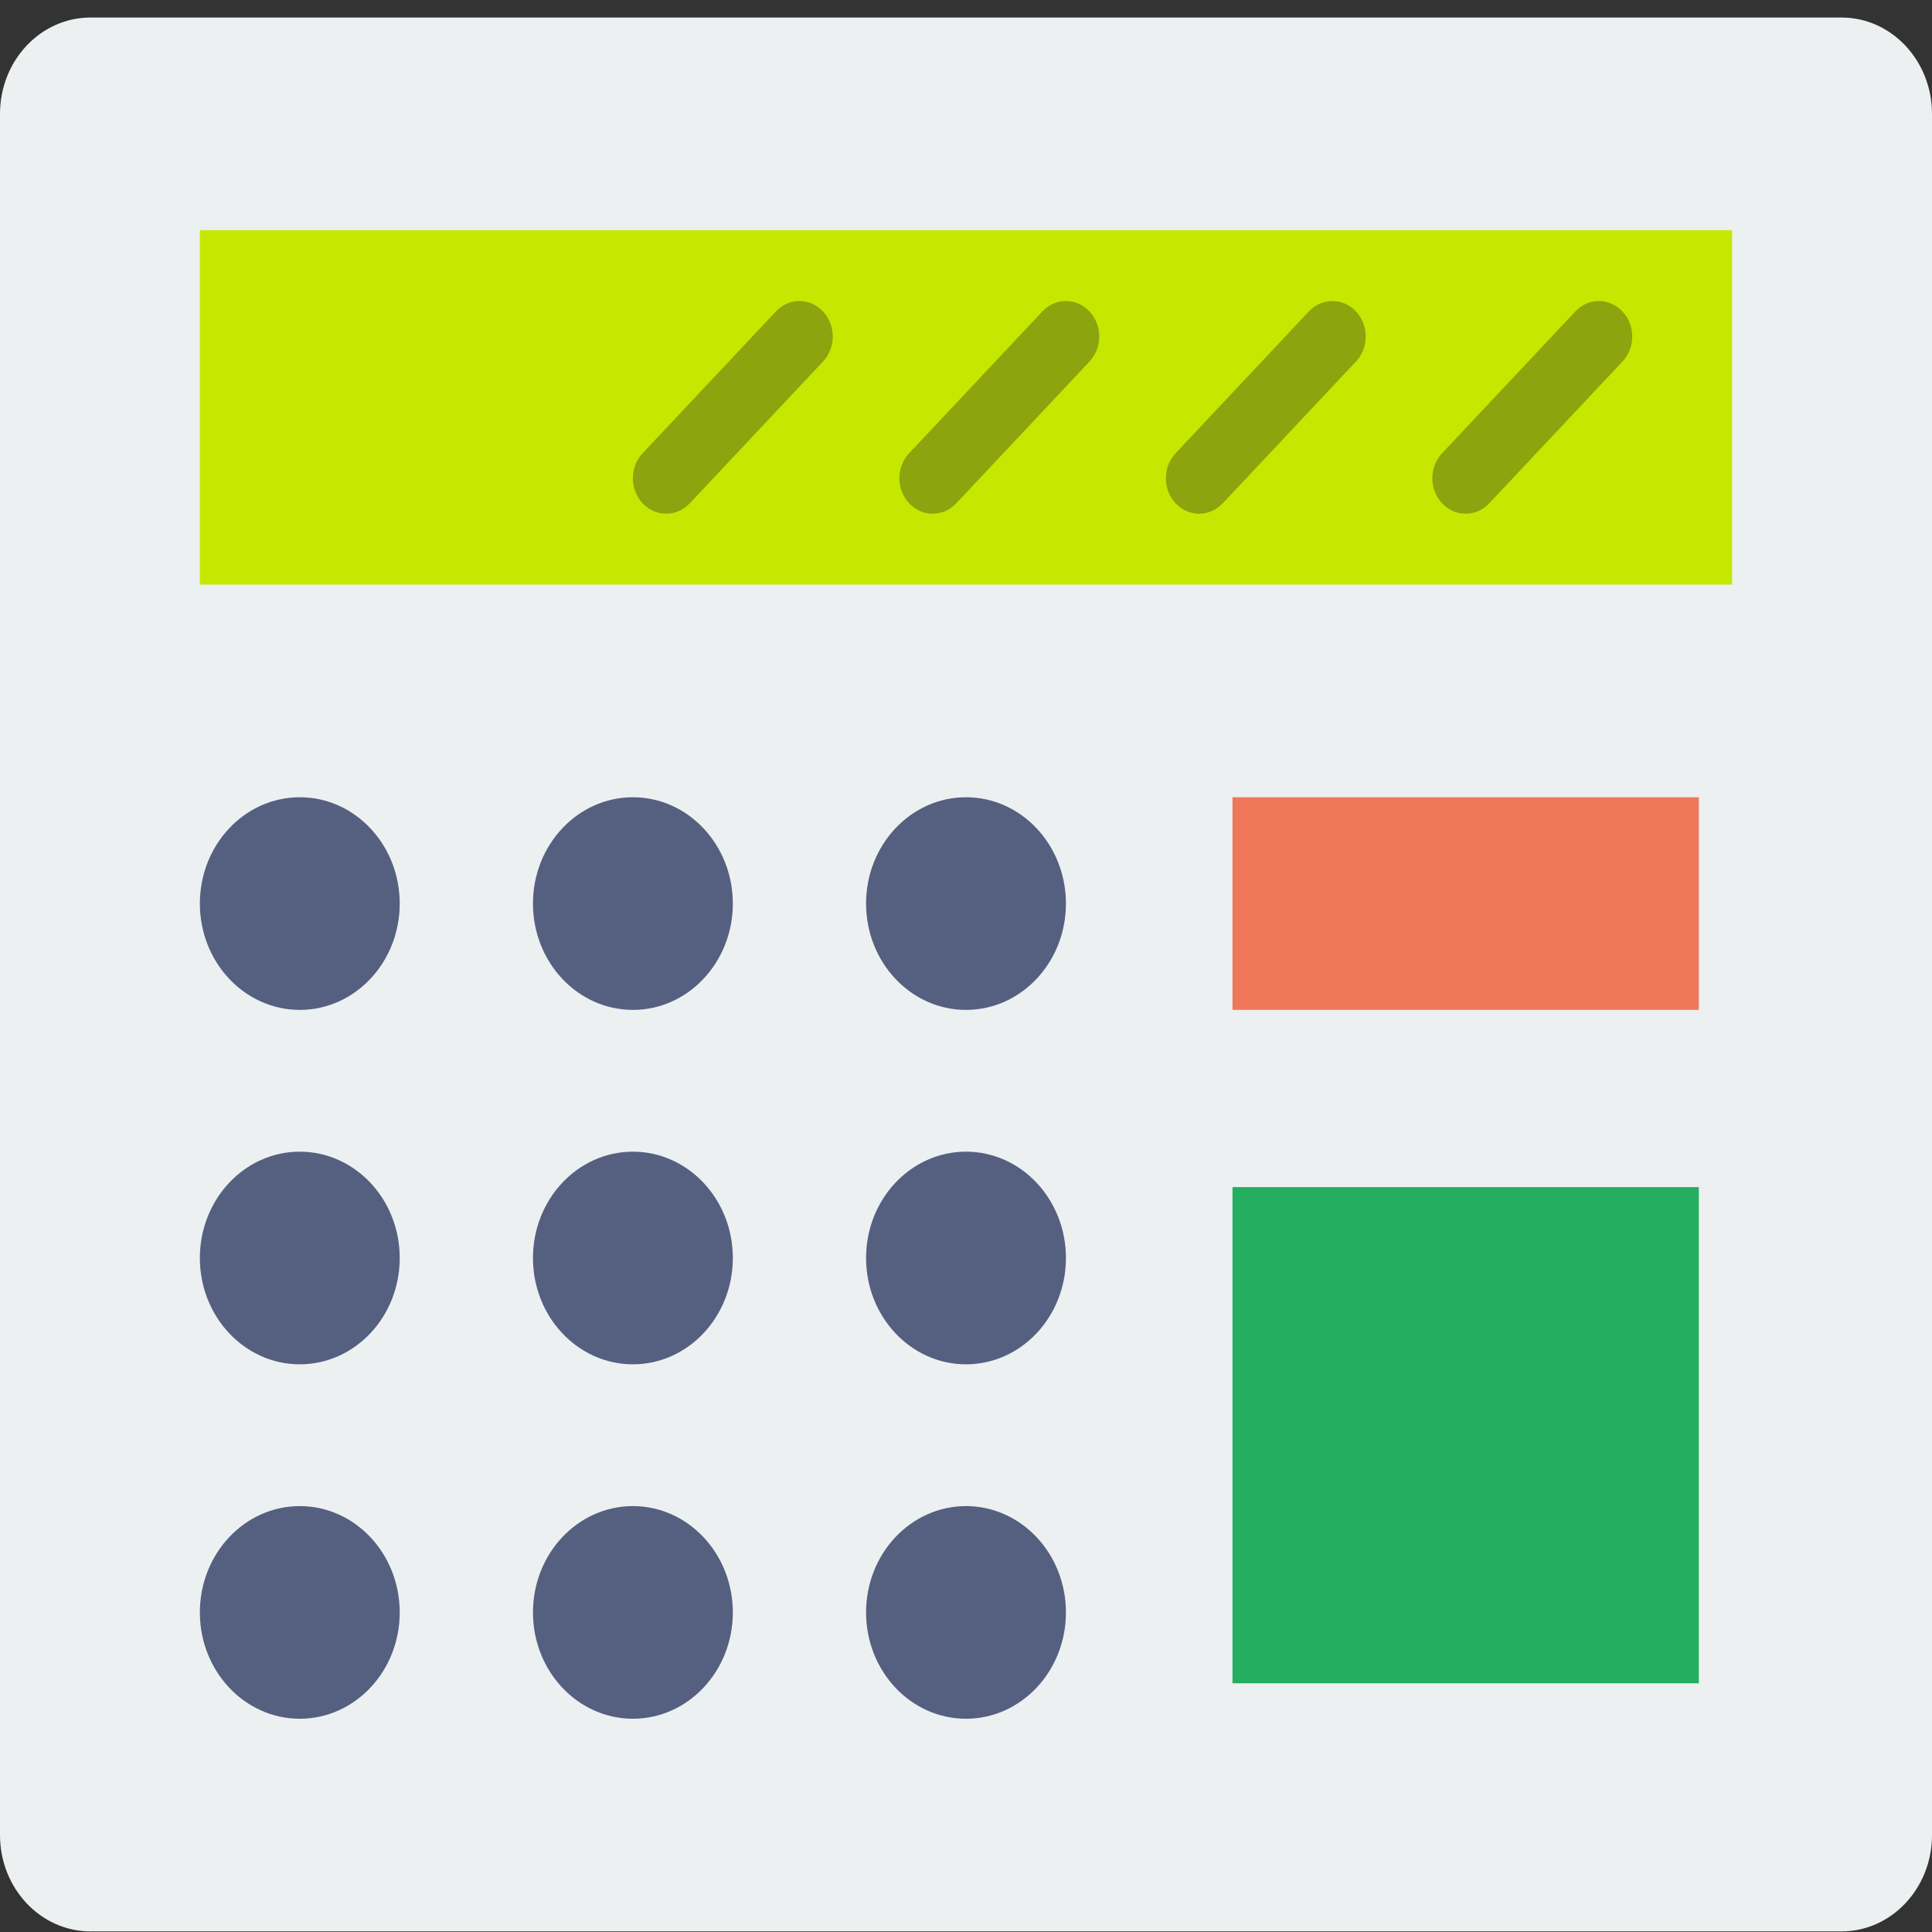 <?xml version="1.0" encoding="UTF-8" standalone="no"?>
<!-- Generator: Adobe Illustrator 19.0.0, SVG Export Plug-In . SVG Version: 6.00 Build 0)  -->

<svg
   xmlns:dc="http://purl.org/dc/elements/1.1/"
   xmlns:cc="http://creativecommons.org/ns#"
   xmlns:rdf="http://www.w3.org/1999/02/22-rdf-syntax-ns#"
   xmlns:svg="http://www.w3.org/2000/svg"
   xmlns="http://www.w3.org/2000/svg"
   xmlns:sodipodi="http://sodipodi.sourceforge.net/DTD/sodipodi-0.dtd"
   xmlns:inkscape="http://www.inkscape.org/namespaces/inkscape"
   version="1.1"
   id="Capa_1"
   x="0px"
   y="0px"
   viewBox="0 0 58 58"
   style="enable-background:new 0 0 58 58;"
   xml:space="preserve"
   inkscape:version="0.91 r13725"
   sodipodi:docname="preferences-system-privacy.svg"><rect x="0" y="0" width="58" height="58" fill="#333333" stroke="none"/><defs
     id="defs77" /><sodipodi:namedview
     pagecolor="#ffffff"
     bordercolor="#666666"
     borderopacity="1"
     objecttolerance="10"
     gridtolerance="10"
     guidetolerance="10"
     inkscape:pageopacity="0"
     inkscape:pageshadow="2"
     inkscape:window-width="1280"
     inkscape:window-height="694"
     id="namedview75"
     showgrid="false"
     inkscape:zoom="4.0689655"
     inkscape:cx="-3.3177966"
     inkscape:cy="29"
     inkscape:window-x="0"
     inkscape:window-y="0"
     inkscape:window-maximized="1"
     inkscape:current-layer="Capa_1" /><path
     style="fill:#8CA40E;"
     d="M48,16c-0.256,0-0.512-0.098-0.707-0.293l-4-4c-0.391-0.391-0.391-1.023,0-1.414s1.023-0.391,1.414,0  l4,4c0.391,0.391,0.391,1.023,0,1.414C48.512,15.902,48.256,16,48,16z"
     id="path29" /><path
     style="fill:#8CA40E;"
     d="M40,16c-0.256,0-0.512-0.098-0.707-0.293l-4-4c-0.391-0.391-0.391-1.023,0-1.414s1.023-0.391,1.414,0  l4,4c0.391,0.391,0.391,1.023,0,1.414C40.512,15.902,40.256,16,40,16z"
     id="path33" /><path
     style="fill:#8CA40E;"
     d="M32,16c-0.256,0-0.512-0.098-0.707-0.293l-4-4c-0.391-0.391-0.391-1.023,0-1.414s1.023-0.391,1.414,0  l4,4c0.391,0.391,0.391,1.023,0,1.414C32.512,15.902,32.256,16,32,16z"
     id="path37" /><path
     style="fill:#8CA40E;"
     d="M24,16c-0.256,0-0.512-0.098-0.707-0.293l-4-4c-0.391-0.391-0.391-1.023,0-1.414s1.023-0.391,1.414,0  l4,4c0.391,0.391,0.391,1.023,0,1.414C24.512,15.902,24.256,16,24,16z"
     id="path41" /><g
     id="g4207"
     transform="matrix(1,0,0,1.064,0,-1.602)"><path
       id="path3"
       d="M 55.281,56 2.719,56 C 1.217,56 0,54.783 0,53.281 L 0,4.719 C 0,3.217 1.217,2 2.719,2 L 55.282,2 C 56.783,2 58,3.217 58,4.719 l 0,48.563 C 58,54.783 56.783,56 55.281,56 Z"
       style="fill:#ecf0f1"
       inkscape:connector-curvature="0" /><rect
       id="rect5"
       height="10"
       width="46"
       style="fill:#c6e700"
       y="8"
       x="6" /><circle
       id="circle7"
       r="3"
       cy="27"
       cx="9"
       style="fill:#556080" /><circle
       id="circle9"
       r="3"
       cy="27"
       cx="19"
       style="fill:#556080" /><circle
       id="circle11"
       r="3"
       cy="27"
       cx="29"
       style="fill:#556080" /><circle
       id="circle13"
       r="3"
       cy="37"
       cx="9"
       style="fill:#556080" /><circle
       id="circle15"
       r="3"
       cy="37"
       cx="19"
       style="fill:#556080" /><circle
       id="circle17"
       r="3"
       cy="37"
       cx="29"
       style="fill:#556080" /><circle
       id="circle19"
       r="3"
       cy="47"
       cx="9"
       style="fill:#556080" /><circle
       id="circle21"
       r="3"
       cy="47"
       cx="19"
       style="fill:#556080" /><circle
       id="circle23"
       r="3"
       cy="47"
       cx="29"
       style="fill:#556080" /><rect
       id="rect25"
       height="14"
       width="14"
       style="fill:#24ae5f"
       y="35"
       x="37" /><rect
       id="rect27"
       height="6"
       width="14"
       style="fill:#f0785a"
       y="24"
       x="37" /><path
       id="path31"
       d="m 44,16 c -0.256,0 -0.512,-0.098 -0.707,-0.293 -0.391,-0.391 -0.391,-1.023 0,-1.414 l 4,-4 c 0.391,-0.391 1.023,-0.391 1.414,0 0.391,0.391 0.391,1.023 0,1.414 l -4,4 C 44.512,15.902 44.256,16 44,16 Z"
       style="fill:#8ca40e"
       inkscape:connector-curvature="0" /><path
       id="path35"
       d="m 36,16 c -0.256,0 -0.512,-0.098 -0.707,-0.293 -0.391,-0.391 -0.391,-1.023 0,-1.414 l 4,-4 c 0.391,-0.391 1.023,-0.391 1.414,0 0.391,0.391 0.391,1.023 0,1.414 l -4,4 C 36.512,15.902 36.256,16 36,16 Z"
       style="fill:#8ca40e"
       inkscape:connector-curvature="0" /><path
       id="path39"
       d="m 28,16 c -0.256,0 -0.512,-0.098 -0.707,-0.293 -0.391,-0.391 -0.391,-1.023 0,-1.414 l 4,-4 c 0.391,-0.391 1.023,-0.391 1.414,0 0.391,0.391 0.391,1.023 0,1.414 l -4,4 C 28.512,15.902 28.256,16 28,16 Z"
       style="fill:#8ca40e"
       inkscape:connector-curvature="0" /><path
       id="path43"
       d="m 20,16 c -0.256,0 -0.512,-0.098 -0.707,-0.293 -0.391,-0.391 -0.391,-1.023 0,-1.414 l 4,-4 c 0.391,-0.391 1.023,-0.391 1.414,0 0.391,0.391 0.391,1.023 0,1.414 l -4,4 C 20.512,15.902 20.256,16 20,16 Z"
       style="fill:#8ca40e"
       inkscape:connector-curvature="0" /></g><g
     id="g45" /><g
     id="g47" /><g
     id="g49" /><g
     id="g51" /><g
     id="g53" /><g
     id="g55" /><g
     id="g57" /><g
     id="g59" /><g
     id="g61" /><g
     id="g63" /><g
     id="g65" /><g
     id="g67" /><g
     id="g69" /><g
     id="g71" /><g
     id="g73" /></svg>